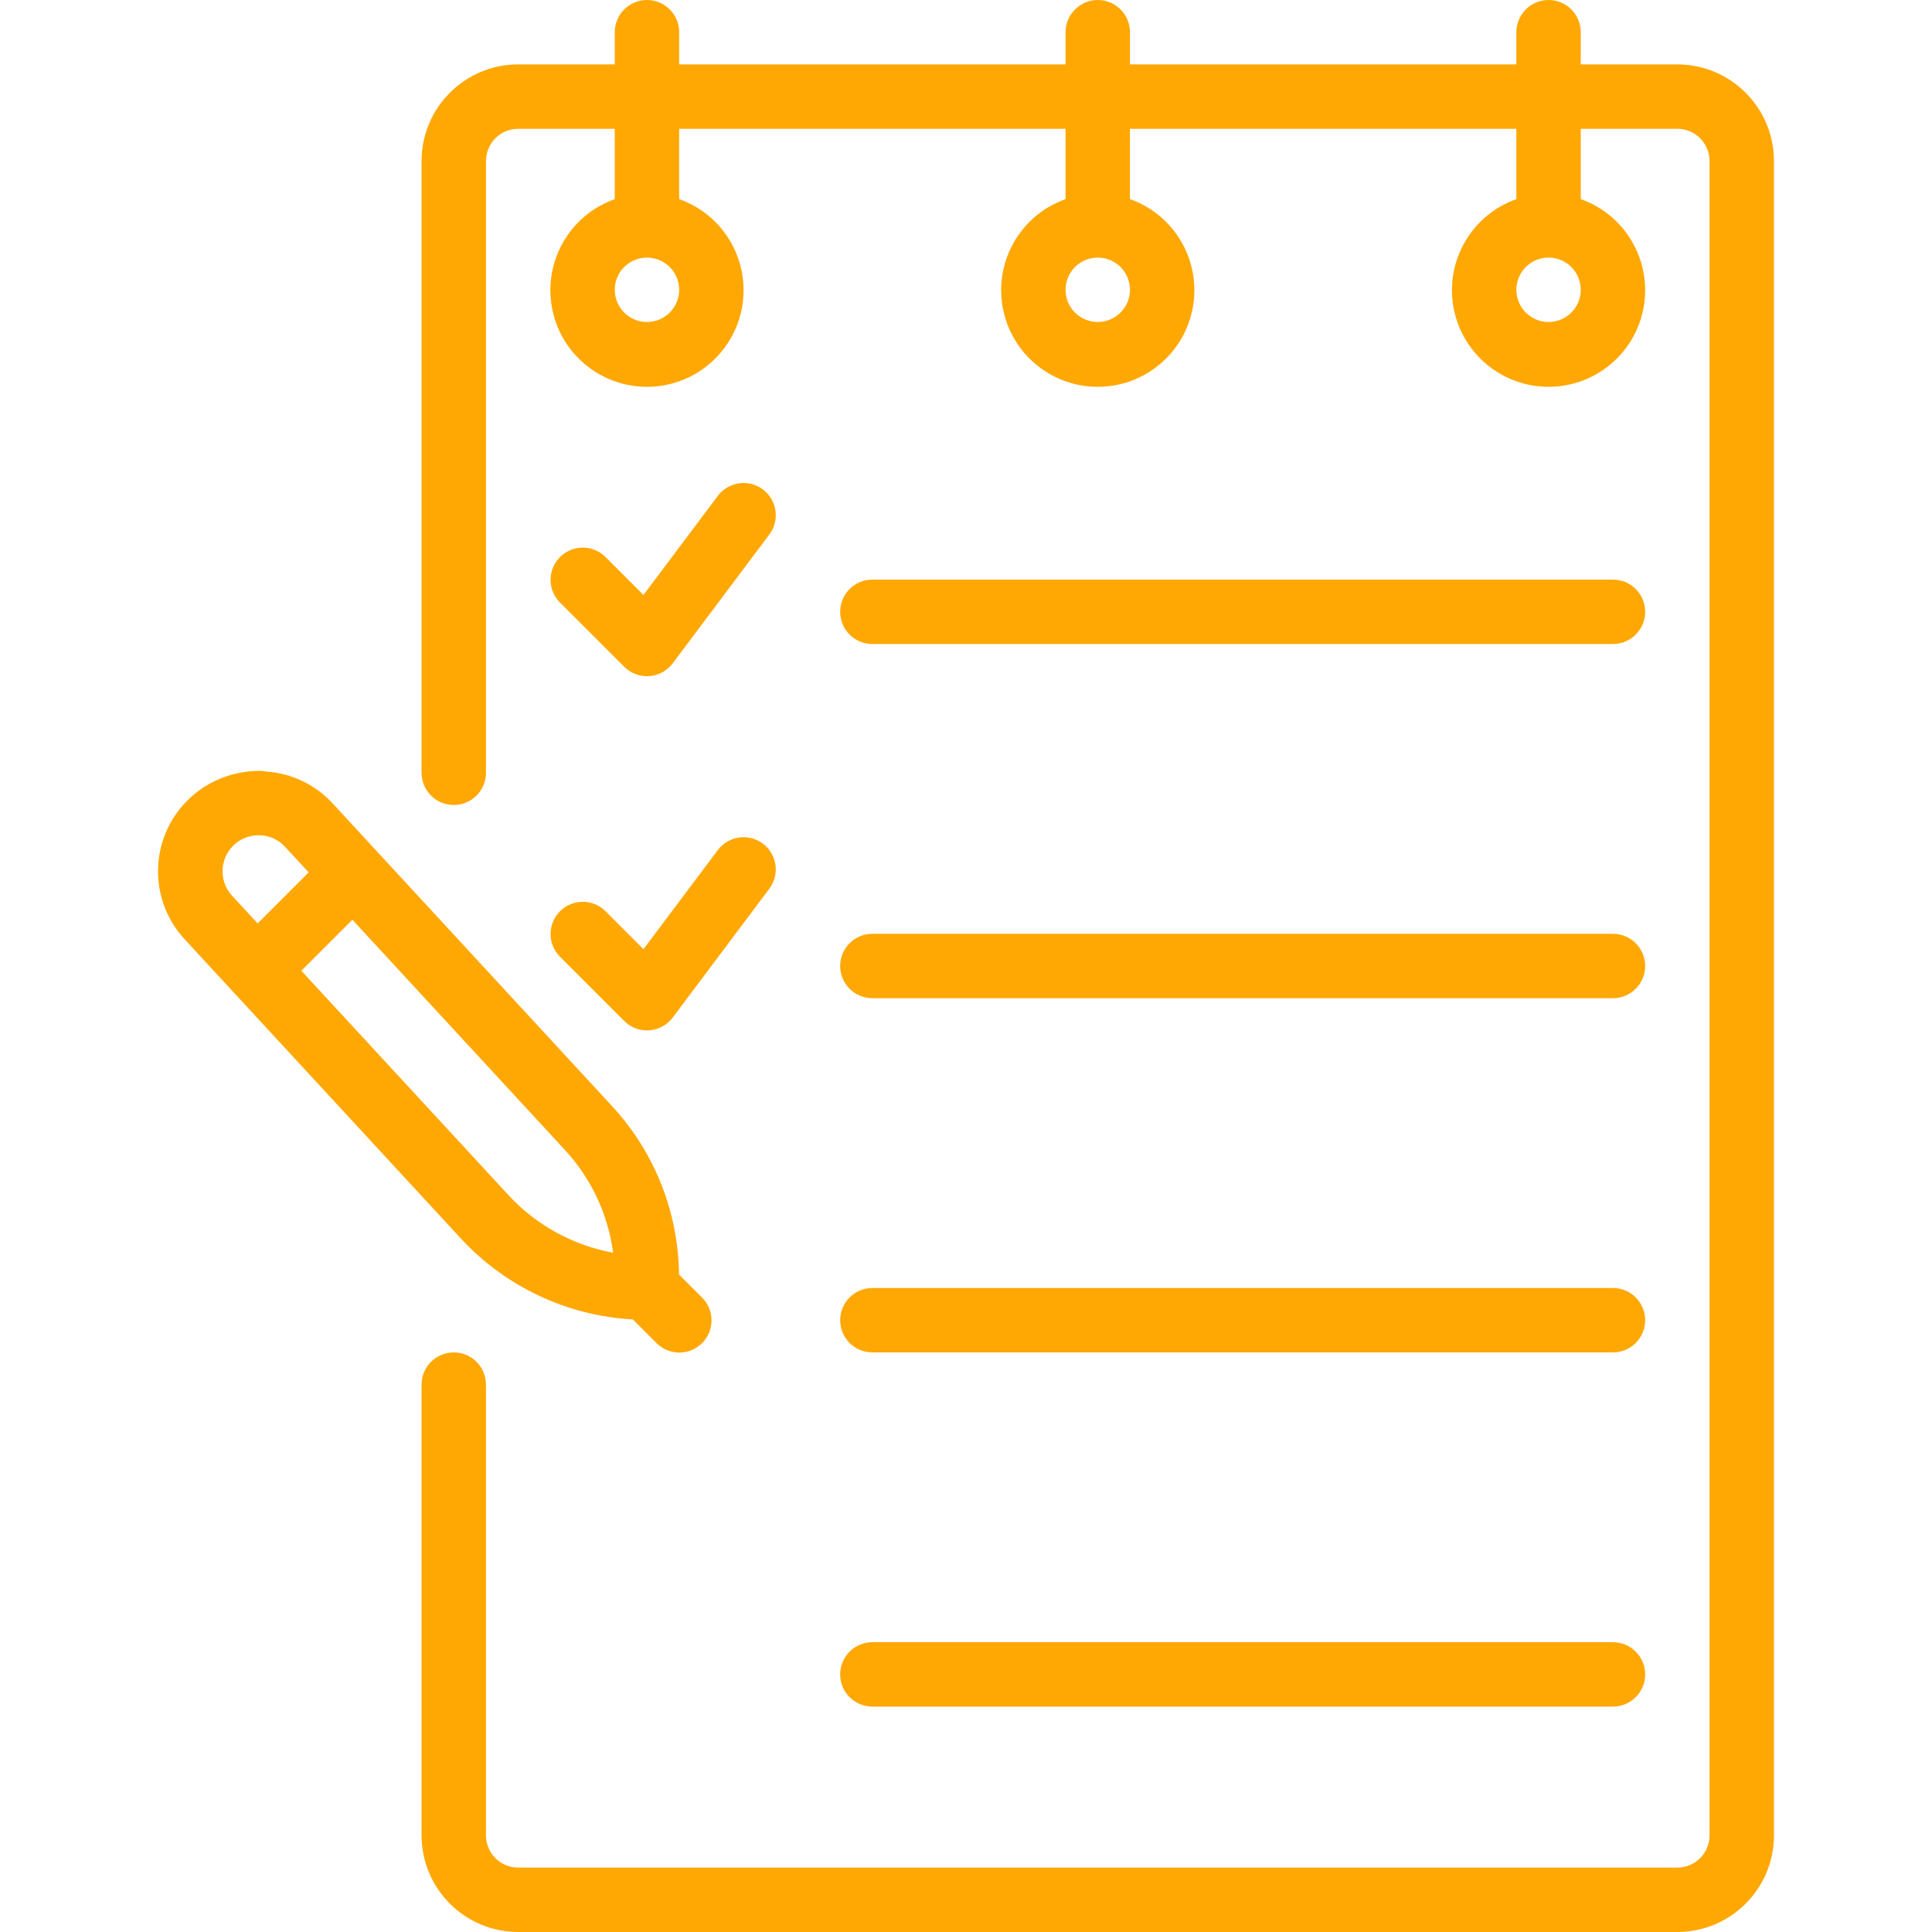 <?xml version="1.0" encoding="iso-8859-1"?>
<!-- Generator: Adobe Illustrator 19.0.0, SVG Export Plug-In . SVG Version: 6.00 Build 0)  -->
<svg version="1.1" id="Capa_1" xmlns="http://www.w3.org/2000/svg" xmlns:xlink="http://www.w3.org/1999/xlink" x="0px" y="0px" fill="#ffa803"
	 viewBox="0 0 512 512" style="enable-background:new 0 0 512 512;" xml:space="preserve">
<g>
	<g>
		<g>
			<path d="M444.519,17.067h-25.6V8.533c0-4.713-3.82-8.533-8.533-8.533s-8.533,3.82-8.533,8.533v8.533h-102.4V8.533
				c0-4.713-3.82-8.533-8.533-8.533s-8.533,3.82-8.533,8.533v8.533h-102.4V8.533c0-4.713-3.82-8.533-8.533-8.533
				s-8.533,3.82-8.533,8.533v8.533h-25.6c-14.132,0.015-25.585,11.468-25.6,25.6V204.8c0,4.713,3.82,8.533,8.533,8.533
				s8.533-3.821,8.533-8.533V42.667c0.006-4.71,3.823-8.527,8.533-8.533h25.6v18.639c-11.755,4.156-18.806,16.176-16.698,28.465
				c2.108,12.289,12.763,21.271,25.231,21.271s23.123-8.982,25.231-21.271s-4.943-24.309-16.698-28.465V34.133h102.4v18.639
				c-11.755,4.156-18.806,16.176-16.698,28.465s12.763,21.271,25.231,21.271s23.123-8.982,25.231-21.271
				s-4.943-24.309-16.698-28.465V34.133h102.4v18.639c-11.755,4.156-18.806,16.176-16.698,28.465
				c2.108,12.289,12.763,21.271,25.231,21.271s23.123-8.982,25.231-21.271s-4.943-24.309-16.698-28.465V34.133h25.6
				c4.71,0.006,8.527,3.823,8.533,8.533V486.4c-0.006,4.71-3.823,8.527-8.533,8.533h-307.2c-4.71-0.006-8.527-3.823-8.533-8.533
				V366.933c0-4.713-3.82-8.533-8.533-8.533s-8.533,3.82-8.533,8.533V486.4c0.015,14.132,11.468,25.585,25.6,25.6h307.2
				c14.132-0.015,25.585-11.468,25.6-25.6V42.667C470.104,28.535,458.651,17.082,444.519,17.067z M171.452,85.333
				c-4.713,0-8.533-3.82-8.533-8.533s3.82-8.533,8.533-8.533s8.533,3.82,8.533,8.533C179.98,81.51,176.163,85.327,171.452,85.333z
				 M290.919,85.333c-4.713,0-8.533-3.82-8.533-8.533s3.82-8.533,8.533-8.533s8.533,3.82,8.533,8.533
				C299.446,81.51,295.629,85.327,290.919,85.333z M410.386,85.333c-4.713,0-8.533-3.82-8.533-8.533s3.82-8.533,8.533-8.533
				s8.533,3.82,8.533,8.533C418.913,81.51,415.096,85.327,410.386,85.333z"/>
			<path d="M171.452,179.2c0.2,0,0.404-0.009,0.604-0.021c2.467-0.175,4.737-1.413,6.221-3.392l25.6-34.133
				c1.83-2.438,2.219-5.667,1.022-8.471c-1.197-2.804-3.799-4.756-6.825-5.121c-3.026-0.365-6.018,0.912-7.847,3.35l-19.7,26.263
				l-10.109-10.108c-3.341-3.281-8.701-3.256-12.012,0.054s-3.335,8.671-0.054,12.012l17.067,17.067
				C167.018,178.301,169.189,179.201,171.452,179.2z"/>
			<path d="M148.353,253.5l17.067,17.067c1.599,1.602,3.77,2.501,6.033,2.5c0.2,0,0.404-0.008,0.604-0.021
				c2.467-0.175,4.737-1.413,6.221-3.392l25.6-34.133c2.828-3.769,2.065-9.118-1.704-11.946c-3.769-2.828-9.118-2.065-11.946,1.704
				l-19.7,26.263l-10.109-10.108c-3.341-3.281-8.701-3.256-12.012,0.054C145.096,244.799,145.072,250.159,148.353,253.5z"/>
			<path d="M231.186,170.667h196.267c4.713,0,8.533-3.82,8.533-8.533s-3.82-8.533-8.533-8.533H231.186
				c-4.713,0-8.533,3.82-8.533,8.533S226.473,170.667,231.186,170.667z"/>
			<path d="M231.186,264.533h196.267c4.713,0,8.533-3.82,8.533-8.533s-3.82-8.533-8.533-8.533H231.186
				c-4.713,0-8.533,3.82-8.533,8.533S226.473,264.533,231.186,264.533z"/>
			<path d="M231.186,358.4h196.267c4.713,0,8.533-3.82,8.533-8.533s-3.82-8.533-8.533-8.533H231.186
				c-4.713,0-8.533,3.82-8.533,8.533S226.473,358.4,231.186,358.4z"/>
			<path d="M231.186,452.267h196.267c4.713,0,8.533-3.82,8.533-8.533s-3.82-8.533-8.533-8.533H231.186
				c-4.713,0-8.533,3.82-8.533,8.533S226.473,452.267,231.186,452.267z"/>
			<path d="M167.724,349.671l6.229,6.229c2.15,2.18,5.304,3.041,8.264,2.255c2.96-0.786,5.271-3.097,6.057-6.057
				c0.786-2.96-0.075-6.114-2.255-8.264l-6.072-6.072c-0.173-16.55-6.488-32.446-17.719-44.603l-74.133-80.313
				c-4.565-4.933-10.844-7.933-17.55-8.384c-0.498-0.038-0.975-0.168-1.479-0.178h-0.004c-5.376-0.041-10.648,1.487-15.168,4.397
				c-1.509,0.986-2.911,2.125-4.186,3.399c-10.141,10.087-10.467,26.395-0.738,36.879l12.787,13.854l0.003,0.002l60.468,65.506
				C134.057,341.06,150.366,348.713,167.724,349.671z M61.511,237.383c-2.574-2.788-3.254-6.834-1.734-10.31
				c1.52-3.476,4.953-5.724,8.747-5.727l0.2,0.004c2.6,0.041,5.069,1.152,6.825,3.071l6.246,6.767l-13.519,13.523L61.511,237.383z
				 M93.382,243.737l56.304,60.996c6.981,7.542,11.453,17.062,12.8,27.25c-10.643-1.95-20.368-7.296-27.717-15.237l-54.91-59.486
				L93.382,243.737z"/>
		</g>
	</g>
</g>
<g>
</g>
<g>
</g>
<g>
</g>
<g>
</g>
<g>
</g>
<g>
</g>
<g>
</g>
<g>
</g>
<g>
</g>
<g>
</g>
<g>
</g>
<g>
</g>
<g>
</g>
<g>
</g>
<g>
</g>
</svg>
